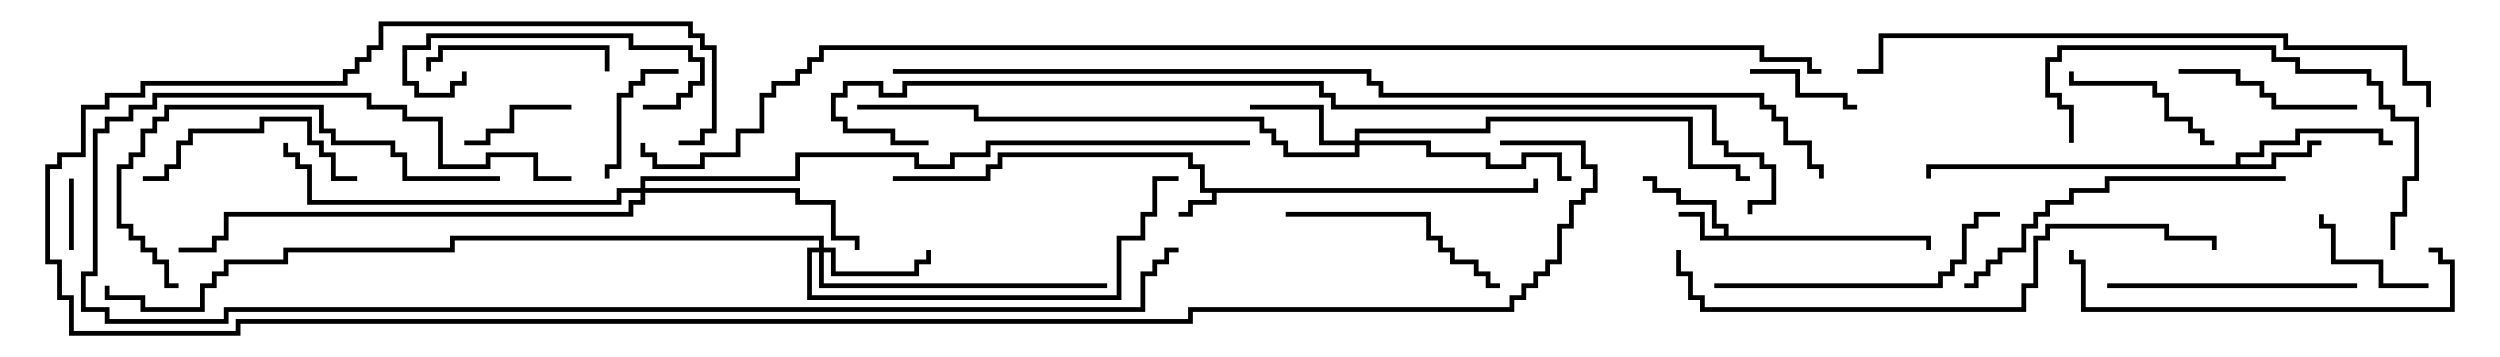 <svg version="1.1" width="105" height="15" xmlns="http://www.w3.org/2000/svg"><path d="M64.4,7.9L64.4,7.5L64.6,7.5L64.6,8.1L51.1,8.1L51.1,8.6L50.1,8.6L50.1,9.1L49.5,9.1L49.5,8.9L49.9,8.9L49.9,8.4L50.9,8.4L50.9,8.1L50.4,8.1L50.4,7.1L49.9,7.1L49.9,6.6L42.1,6.6L42.1,7.1L41.6,7.1L41.6,7.6L37.5,7.6L37.5,7.4L41.4,7.4L41.4,6.9L41.9,6.9L41.9,6.4L50.1,6.4L50.1,6.9L50.6,6.9L50.6,7.9z" stroke="none"/><path d="M72.4,9.9L72.4,9.6L71.9,9.6L71.9,8.6L70.4,8.6L70.4,8.1L69.4,8.1L69.4,7.6L69,7.6L69,7.4L69.6,7.4L69.6,7.9L70.6,7.9L70.6,8.4L72.1,8.4L72.1,9.4L72.6,9.4L72.6,9.9L81.1,9.9L81.1,10.5L80.9,10.5L80.9,10.1L71.4,10.1L71.4,9.1L70.5,9.1L70.5,8.9L71.6,8.9L71.6,9.9z" stroke="none"/><path d="M93.9,6.9L93.9,6.4L94.9,6.4L94.9,5.9L96.4,5.9L96.4,5.4L100.1,5.4L100.1,5.9L100.5,5.9L100.5,6.1L99.9,6.1L99.9,5.6L96.6,5.6L96.6,6.1L95.1,6.1L95.1,6.6L94.1,6.6L94.1,6.9L95.4,6.9L95.4,6.4L96.9,6.4L96.9,5.9L97.5,5.9L97.5,6.1L97.1,6.1L97.1,6.6L95.6,6.6L95.6,7.1L81.1,7.1L81.1,7.5L80.9,7.5L80.9,6.9z" stroke="none"/><path d="M34.4,10.4L34.4,10.1L19.1,10.1L19.1,10.6L12.1,10.6L12.1,11.1L9.6,11.1L9.6,11.6L9.1,11.6L9.1,12.1L8.6,12.1L8.6,13.1L5.9,13.1L5.9,12.6L4.4,12.6L4.4,12L4.6,12L4.6,12.4L6.1,12.4L6.1,12.9L8.4,12.9L8.4,11.9L8.9,11.9L8.9,11.4L9.4,11.4L9.4,10.9L11.9,10.9L11.9,10.4L18.9,10.4L18.9,9.9L34.6,9.9L34.6,10.4L35.1,10.4L35.1,11.4L38.4,11.4L38.4,10.9L38.9,10.9L38.9,10.5L39.1,10.5L39.1,11.1L38.6,11.1L38.6,11.6L34.9,11.6L34.9,10.6L34.6,10.6L34.6,11.9L46.5,11.9L46.5,12.1L34.4,12.1L34.4,10.6L34.1,10.6L34.1,12.4L46.9,12.4L46.9,9.9L47.9,9.9L47.9,8.9L48.4,8.9L48.4,7.4L49.5,7.4L49.5,7.6L48.6,7.6L48.6,9.1L48.1,9.1L48.1,10.1L47.1,10.1L47.1,12.6L33.9,12.6L33.9,10.4z" stroke="none"/><path d="M56.9,5.9L56.9,5.4L62.4,5.4L62.4,4.9L71.1,4.9L71.1,6.9L73.1,6.9L73.1,7.4L73.5,7.4L73.5,7.6L72.9,7.6L72.9,7.1L70.9,7.1L70.9,5.1L62.6,5.1L62.6,5.6L57.1,5.6L57.1,5.9L60.1,5.9L60.1,6.4L62.6,6.4L62.6,6.9L63.9,6.9L63.9,6.4L65.6,6.4L65.6,7.4L66,7.4L66,7.6L65.4,7.6L65.4,6.6L64.1,6.6L64.1,7.1L62.4,7.1L62.4,6.6L59.9,6.6L59.9,6.1L57.1,6.1L57.1,6.6L53.9,6.6L53.9,6.1L53.4,6.1L53.4,5.6L52.9,5.6L52.9,5.1L40.9,5.1L40.9,4.6L36,4.6L36,4.4L41.1,4.4L41.1,4.9L53.1,4.9L53.1,5.4L53.6,5.4L53.6,5.9L54.1,5.9L54.1,6.4L56.9,6.4L56.9,6.1L55.4,6.1L55.4,4.6L52.5,4.6L52.5,4.4L55.6,4.4L55.6,5.9z" stroke="none"/><path d="M26.9,7.9L26.9,7.4L33.4,7.4L33.4,6.4L38.6,6.4L38.6,6.9L39.9,6.9L39.9,6.4L41.4,6.4L41.4,5.9L52.5,5.9L52.5,6.1L41.6,6.1L41.6,6.6L40.1,6.6L40.1,7.1L38.4,7.1L38.4,6.6L33.6,6.6L33.6,7.6L27.1,7.6L27.1,7.9L33.6,7.9L33.6,8.4L35.1,8.4L35.1,9.9L36.1,9.9L36.1,10.5L35.9,10.5L35.9,10.1L34.9,10.1L34.9,8.6L33.4,8.6L33.4,8.1L27.1,8.1L27.1,8.6L26.6,8.6L26.6,9.1L9.6,9.1L9.6,10.1L9.1,10.1L9.1,10.6L7.5,10.6L7.5,10.4L8.9,10.4L8.9,9.9L9.4,9.9L9.4,8.9L26.4,8.9L26.4,8.4L26.9,8.4L26.9,8.1L26.1,8.1L26.1,8.6L12.9,8.6L12.9,7.1L12.4,7.1L12.4,6.6L11.9,6.6L11.9,6L12.1,6L12.1,6.4L12.6,6.4L12.6,6.9L13.1,6.9L13.1,8.4L25.9,8.4L25.9,7.9z" stroke="none"/><path d="M3.1,10.5L2.9,10.5L2.9,7.5L3.1,7.5z" stroke="none"/><path d="M24,4.4L24,4.6L21.6,4.6L21.6,5.6L20.6,5.6L20.6,6.1L19.5,6.1L19.5,5.9L20.4,5.9L20.4,5.4L21.4,5.4L21.4,4.4z" stroke="none"/><path d="M73.5,3.1L73.5,2.9L75.6,2.9L75.6,3.9L77.6,3.9L77.6,4.4L78,4.4L78,4.6L77.4,4.6L77.4,4.1L75.4,4.1L75.4,3.1z" stroke="none"/><path d="M102,11.9L102,12.1L99.9,12.1L99.9,11.1L97.9,11.1L97.9,9.6L97.4,9.6L97.4,9L97.6,9L97.6,9.4L98.1,9.4L98.1,10.9L100.1,10.9L100.1,11.9z" stroke="none"/><path d="M28.5,2.9L28.5,3.1L27.1,3.1L27.1,3.6L26.6,3.6L26.6,4.1L26.1,4.1L26.1,7.1L25.6,7.1L25.6,7.5L25.4,7.5L25.4,6.9L25.9,6.9L25.9,3.9L26.4,3.9L26.4,3.4L26.9,3.4L26.9,2.9z" stroke="none"/><path d="M93,5.9L93,6.1L92.4,6.1L92.4,5.6L91.9,5.6L91.9,5.1L90.9,5.1L90.9,4.1L90.4,4.1L90.4,3.6L86.9,3.6L86.9,3L87.1,3L87.1,3.4L90.6,3.4L90.6,3.9L91.1,3.9L91.1,4.9L92.1,4.9L92.1,5.4L92.6,5.4L92.6,5.9z" stroke="none"/><path d="M18.1,3L17.9,3L17.9,2.4L18.4,2.4L18.4,1.9L25.6,1.9L25.6,3L25.4,3L25.4,2.1L18.6,2.1L18.6,2.6L18.1,2.6z" stroke="none"/><path d="M27,4.6L27,4.4L28.4,4.4L28.4,3.9L28.9,3.9L28.9,3.4L29.4,3.4L29.4,2.6L28.9,2.6L28.9,2.1L26.4,2.1L26.4,1.6L18.1,1.6L18.1,2.1L17.1,2.1L17.1,3.4L17.6,3.4L17.6,3.9L18.9,3.9L18.9,3.4L19.4,3.4L19.4,3L19.6,3L19.6,3.6L19.1,3.6L19.1,4.1L17.4,4.1L17.4,3.6L16.9,3.6L16.9,1.9L17.9,1.9L17.9,1.4L26.6,1.4L26.6,1.9L29.1,1.9L29.1,2.4L29.6,2.4L29.6,3.6L29.1,3.6L29.1,4.1L28.6,4.1L28.6,4.6z" stroke="none"/><path d="M91.5,3.1L91.5,2.9L94.1,2.9L94.1,3.4L95.1,3.4L95.1,3.9L95.6,3.9L95.6,4.4L99,4.4L99,4.6L95.4,4.6L95.4,4.1L94.9,4.1L94.9,3.6L93.9,3.6L93.9,3.1z" stroke="none"/><path d="M15,7.4L15,7.6L13.9,7.6L13.9,6.6L13.4,6.6L13.4,6.1L12.9,6.1L12.9,5.1L11.1,5.1L11.1,5.6L8.1,5.6L8.1,6.1L7.6,6.1L7.6,7.1L7.1,7.1L7.1,7.6L6,7.6L6,7.4L6.9,7.4L6.9,6.9L7.4,6.9L7.4,5.9L7.9,5.9L7.9,5.4L10.9,5.4L10.9,4.9L13.1,4.9L13.1,5.9L13.6,5.9L13.6,6.4L14.1,6.4L14.1,7.4z" stroke="none"/><path d="M54,9.1L54,8.9L60.1,8.9L60.1,9.9L60.6,9.9L60.6,10.4L61.1,10.4L61.1,10.9L62.1,10.9L62.1,11.4L62.6,11.4L62.6,11.9L63,11.9L63,12.1L62.4,12.1L62.4,11.6L61.9,11.6L61.9,11.1L60.9,11.1L60.9,10.6L60.4,10.6L60.4,10.1L59.9,10.1L59.9,9.1z" stroke="none"/><path d="M88.5,12.1L88.5,11.9L99,11.9L99,12.1z" stroke="none"/><path d="M72,12.1L72,11.9L81.4,11.9L81.4,11.4L81.9,11.4L81.9,10.9L82.4,10.9L82.4,9.4L82.9,9.4L82.9,8.9L84,8.9L84,9.1L83.1,9.1L83.1,9.6L82.6,9.6L82.6,11.1L82.1,11.1L82.1,11.6L81.6,11.6L81.6,12.1z" stroke="none"/><path d="M21,7.4L21,7.6L16.9,7.6L16.9,6.6L16.4,6.6L16.4,6.1L13.9,6.1L13.9,5.6L13.4,5.6L13.4,4.6L7.1,4.6L7.1,5.1L6.6,5.1L6.6,5.6L6.1,5.6L6.1,6.6L5.6,6.6L5.6,7.1L5.1,7.1L5.1,9.4L5.6,9.4L5.6,9.9L6.1,9.9L6.1,10.4L6.6,10.4L6.6,10.9L7.1,10.9L7.1,11.9L7.5,11.9L7.5,12.1L6.9,12.1L6.9,11.1L6.4,11.1L6.4,10.6L5.9,10.6L5.9,10.1L5.4,10.1L5.4,9.6L4.9,9.6L4.9,6.9L5.4,6.9L5.4,6.4L5.9,6.4L5.9,5.4L6.4,5.4L6.4,4.9L6.9,4.9L6.9,4.4L13.6,4.4L13.6,5.4L14.1,5.4L14.1,5.9L16.6,5.9L16.6,6.4L17.1,6.4L17.1,7.4z" stroke="none"/><path d="M87.1,6L86.9,6L86.9,4.6L86.4,4.6L86.4,4.1L85.9,4.1L85.9,2.4L86.4,2.4L86.4,1.9L95.6,1.9L95.6,2.4L96.6,2.4L96.6,2.9L99.6,2.9L99.6,3.4L100.1,3.4L100.1,4.4L100.6,4.4L100.6,4.9L101.6,4.9L101.6,7.6L101.1,7.6L101.1,9.1L100.6,9.1L100.6,10.5L100.4,10.5L100.4,8.9L100.9,8.9L100.9,7.4L101.4,7.4L101.4,5.1L100.4,5.1L100.4,4.6L99.9,4.6L99.9,3.6L99.4,3.6L99.4,3.1L96.4,3.1L96.4,2.6L95.4,2.6L95.4,2.1L86.6,2.1L86.6,2.6L86.1,2.6L86.1,3.9L86.6,3.9L86.6,4.4L87.1,4.4z" stroke="none"/><path d="M96,7.4L96,7.6L88.6,7.6L88.6,8.1L87.1,8.1L87.1,8.6L86.1,8.6L86.1,9.1L85.6,9.1L85.6,9.6L85.1,9.6L85.1,10.6L84.1,10.6L84.1,11.1L83.6,11.1L83.6,11.6L83.1,11.6L83.1,12.1L82.5,12.1L82.5,11.9L82.9,11.9L82.9,11.4L83.4,11.4L83.4,10.9L83.9,10.9L83.9,10.4L84.9,10.4L84.9,9.4L85.4,9.4L85.4,8.9L85.9,8.9L85.9,8.4L86.9,8.4L86.9,7.9L88.4,7.9L88.4,7.4z" stroke="none"/><path d="M86.9,10.5L87.1,10.5L87.1,10.9L87.6,10.9L87.6,12.9L102.9,12.9L102.9,11.1L102.4,11.1L102.4,10.6L102,10.6L102,10.4L102.6,10.4L102.6,10.9L103.1,10.9L103.1,13.1L87.4,13.1L87.4,11.1L86.9,11.1z" stroke="none"/><path d="M70.4,10.5L70.6,10.5L70.6,11.4L71.1,11.4L71.1,12.4L71.6,12.4L71.6,12.9L84.9,12.9L84.9,11.9L85.4,11.9L85.4,9.9L85.9,9.9L85.9,9.4L91.1,9.4L91.1,9.9L93.1,9.9L93.1,10.5L92.9,10.5L92.9,10.1L90.9,10.1L90.9,9.6L86.1,9.6L86.1,10.1L85.6,10.1L85.6,12.1L85.1,12.1L85.1,13.1L71.4,13.1L71.4,12.6L70.9,12.6L70.9,11.6L70.4,11.6z" stroke="none"/><path d="M102.1,4.5L101.9,4.5L101.9,3.6L100.9,3.6L100.9,2.1L95.9,2.1L95.9,1.6L79.1,1.6L79.1,3.1L78,3.1L78,2.9L78.9,2.9L78.9,1.4L96.1,1.4L96.1,1.9L101.1,1.9L101.1,3.4L102.1,3.4z" stroke="none"/><path d="M49.5,10.4L49.5,10.6L49.1,10.6L49.1,11.1L48.6,11.1L48.6,11.6L48.1,11.6L48.1,13.1L9.6,13.1L9.6,13.6L4.4,13.6L4.4,13.1L3.4,13.1L3.4,11.4L3.9,11.4L3.9,5.4L4.4,5.4L4.4,4.9L5.4,4.9L5.4,4.4L6.4,4.4L6.4,3.9L15.6,3.9L15.6,4.4L17.1,4.4L17.1,4.9L18.6,4.9L18.6,6.9L20.4,6.9L20.4,6.4L22.6,6.4L22.6,7.4L24,7.4L24,7.6L22.4,7.6L22.4,6.6L20.6,6.6L20.6,7.1L18.4,7.1L18.4,5.1L16.9,5.1L16.9,4.6L15.4,4.6L15.4,4.1L6.6,4.1L6.6,4.6L5.6,4.6L5.6,5.1L4.6,5.1L4.6,5.6L4.1,5.6L4.1,11.6L3.6,11.6L3.6,12.9L4.6,12.9L4.6,13.4L9.4,13.4L9.4,12.9L47.9,12.9L47.9,11.4L48.4,11.4L48.4,10.9L48.9,10.9L48.9,10.4z" stroke="none"/><path d="M63,6.1L63,5.9L66.6,5.9L66.6,6.9L67.1,6.9L67.1,8.1L66.6,8.1L66.6,8.6L66.1,8.6L66.1,9.6L65.6,9.6L65.6,11.1L65.1,11.1L65.1,11.6L64.6,11.6L64.6,12.1L64.1,12.1L64.1,12.6L63.6,12.6L63.6,13.1L50.1,13.1L50.1,13.6L10.1,13.6L10.1,14.1L2.9,14.1L2.9,12.6L2.4,12.6L2.4,11.1L1.9,11.1L1.9,6.9L2.4,6.9L2.4,6.4L3.4,6.4L3.4,4.4L4.4,4.4L4.4,3.9L5.9,3.9L5.9,3.4L14.4,3.4L14.4,2.9L14.9,2.9L14.9,2.4L15.4,2.4L15.4,1.9L15.9,1.9L15.9,0.9L29.1,0.9L29.1,1.4L29.6,1.4L29.6,1.9L30.1,1.9L30.1,5.6L29.6,5.6L29.6,6.1L28.5,6.1L28.5,5.9L29.4,5.9L29.4,5.4L29.9,5.4L29.9,2.1L29.4,2.1L29.4,1.6L28.9,1.6L28.9,1.1L16.1,1.1L16.1,2.1L15.6,2.1L15.6,2.6L15.1,2.6L15.1,3.1L14.6,3.1L14.6,3.6L6.1,3.6L6.1,4.1L4.6,4.1L4.6,4.6L3.6,4.6L3.6,6.6L2.6,6.6L2.6,7.1L2.1,7.1L2.1,10.9L2.6,10.9L2.6,12.4L3.1,12.4L3.1,13.9L9.9,13.9L9.9,13.4L49.9,13.4L49.9,12.9L63.4,12.9L63.4,12.4L63.9,12.4L63.9,11.9L64.4,11.9L64.4,11.4L64.9,11.4L64.9,10.9L65.4,10.9L65.4,9.4L65.9,9.4L65.9,8.4L66.4,8.4L66.4,7.9L66.9,7.9L66.9,7.1L66.4,7.1L66.4,6.1z" stroke="none"/><path d="M73.6,9L73.4,9L73.4,8.4L74.4,8.4L74.4,7.1L73.9,7.1L73.9,6.6L72.4,6.6L72.4,6.1L71.9,6.1L71.9,4.6L55.9,4.6L55.9,4.1L55.4,4.1L55.4,3.6L38.1,3.6L38.1,4.1L36.9,4.1L36.9,3.6L35.6,3.6L35.6,4.1L35.1,4.1L35.1,4.9L35.6,4.9L35.6,5.4L37.6,5.4L37.6,5.9L39,5.9L39,6.1L37.4,6.1L37.4,5.6L35.4,5.6L35.4,5.1L34.9,5.1L34.9,3.9L35.4,3.9L35.4,3.4L37.1,3.4L37.1,3.9L37.9,3.9L37.9,3.4L55.6,3.4L55.6,3.9L56.1,3.9L56.1,4.4L72.1,4.4L72.1,5.9L72.6,5.9L72.6,6.4L74.1,6.4L74.1,6.9L74.6,6.9L74.6,8.6L73.6,8.6z" stroke="none"/><path d="M76.6,7.5L76.4,7.5L76.4,7.1L75.9,7.1L75.9,6.1L74.9,6.1L74.9,5.1L74.4,5.1L74.4,4.6L73.9,4.6L73.9,4.1L57.9,4.1L57.9,3.6L57.4,3.6L57.4,3.1L37.5,3.1L37.5,2.9L57.6,2.9L57.6,3.4L58.1,3.4L58.1,3.9L74.1,3.9L74.1,4.4L74.6,4.4L74.6,4.9L75.1,4.9L75.1,5.9L76.1,5.9L76.1,6.9L76.6,6.9z" stroke="none"/><path d="M76.5,2.9L76.5,3.1L75.9,3.1L75.9,2.6L73.9,2.6L73.9,2.1L34.6,2.1L34.6,2.6L34.1,2.6L34.1,3.1L33.6,3.1L33.6,3.6L32.6,3.6L32.6,4.1L32.1,4.1L32.1,5.6L31.1,5.6L31.1,6.6L29.6,6.6L29.6,7.1L27.4,7.1L27.4,6.6L26.9,6.6L26.9,6L27.1,6L27.1,6.4L27.6,6.4L27.6,6.9L29.4,6.9L29.4,6.4L30.9,6.4L30.9,5.4L31.9,5.4L31.9,3.9L32.4,3.9L32.4,3.4L33.4,3.4L33.4,2.9L33.9,2.9L33.9,2.4L34.4,2.4L34.4,1.9L74.1,1.9L74.1,2.4L76.1,2.4L76.1,2.9z" stroke="none"/></svg>